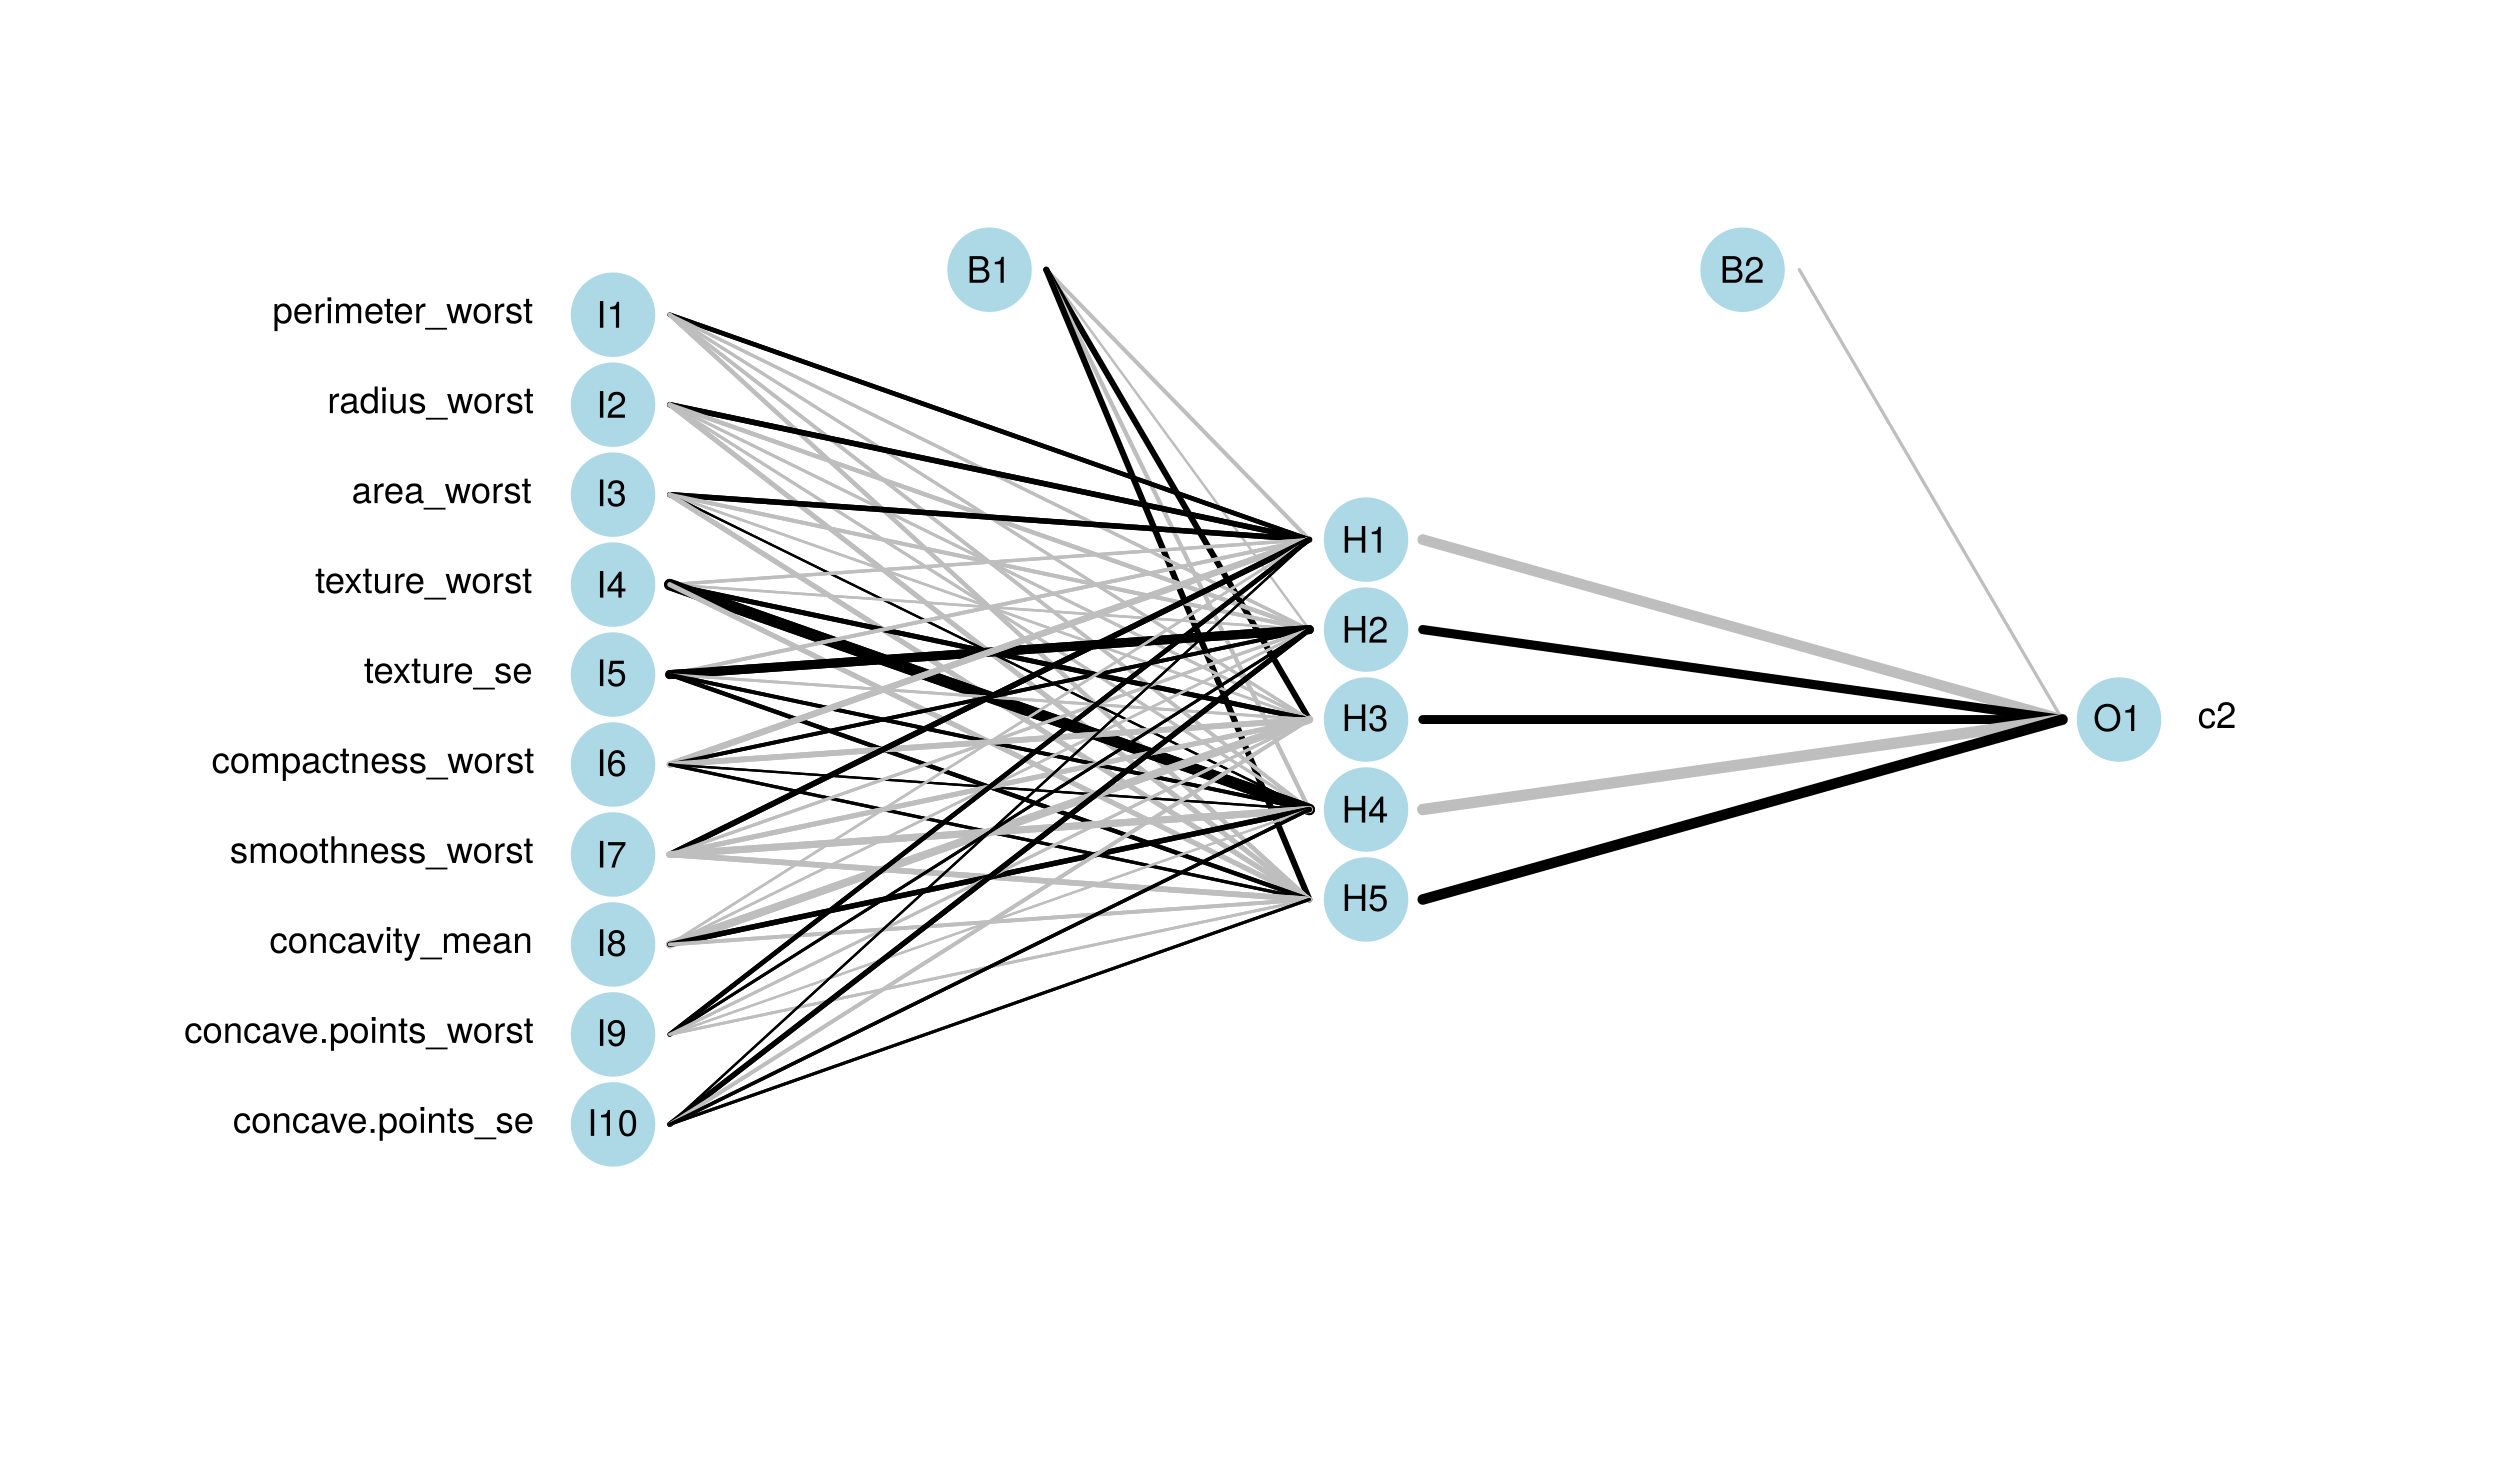 <?xml version="1.0" encoding="UTF-8"?>
<svg xmlns="http://www.w3.org/2000/svg" xmlns:xlink="http://www.w3.org/1999/xlink" width="821pt" height="487pt" viewBox="0 0 821 487" version="1.1">
<defs>
<g>
<symbol overflow="visible" id="glyph0-0">
<path style="stroke:none;" d=""/>
</symbol>
<symbol overflow="visible" id="glyph0-1">
<path style="stroke:none;" d="M 2.312 0 L 2.312 -8.75 L 1.203 -8.75 L 1.203 0 Z M 2.312 0 "/>
</symbol>
<symbol overflow="visible" id="glyph0-2">
<path style="stroke:none;" d="M 4.156 0 L 4.156 -8.516 L 3.469 -8.516 C 3.094 -7.203 2.859 -7.016 1.219 -6.812 L 1.219 -6.062 L 3.109 -6.062 L 3.109 0 Z M 4.156 0 "/>
</symbol>
<symbol overflow="visible" id="glyph0-3">
<path style="stroke:none;" d="M 6.125 -6.016 C 6.125 -7.453 5.016 -8.516 3.406 -8.516 C 1.672 -8.516 0.656 -7.625 0.594 -5.562 L 1.656 -5.562 C 1.734 -6.984 2.328 -7.578 3.375 -7.578 C 4.328 -7.578 5.047 -6.906 5.047 -5.984 C 5.047 -5.312 4.656 -4.734 3.906 -4.312 L 2.797 -3.688 C 1.016 -2.672 0.5 -1.875 0.406 0 L 6.078 0 L 6.078 -1.047 L 1.594 -1.047 C 1.703 -1.734 2.094 -2.188 3.125 -2.797 L 4.328 -3.438 C 5.516 -4.078 6.125 -4.969 6.125 -6.016 Z M 6.125 -6.016 "/>
</symbol>
<symbol overflow="visible" id="glyph0-4">
<path style="stroke:none;" d="M 6.078 -2.469 C 6.078 -3.5 5.656 -4.109 4.625 -4.453 C 5.422 -4.766 5.812 -5.312 5.812 -6.172 C 5.812 -7.625 4.844 -8.516 3.234 -8.516 C 1.516 -8.516 0.594 -7.578 0.562 -5.766 L 1.625 -5.766 C 1.641 -7.016 2.156 -7.578 3.234 -7.578 C 4.172 -7.578 4.734 -7.031 4.734 -6.125 C 4.734 -5.219 4.344 -4.844 2.656 -4.844 L 2.656 -3.953 L 3.234 -3.953 C 4.391 -3.953 4.984 -3.406 4.984 -2.453 C 4.984 -1.391 4.328 -0.75 3.234 -0.75 C 2.078 -0.75 1.516 -1.328 1.438 -2.562 L 0.391 -2.562 C 0.516 -0.672 1.453 0.188 3.188 0.188 C 4.938 0.188 6.078 -0.859 6.078 -2.469 Z M 6.078 -2.469 "/>
</symbol>
<symbol overflow="visible" id="glyph0-5">
<path style="stroke:none;" d="M 6.234 -2.047 L 6.234 -2.984 L 4.984 -2.984 L 4.984 -8.516 L 4.203 -8.516 L 0.344 -3.156 L 0.344 -2.047 L 3.922 -2.047 L 3.922 0 L 4.984 0 L 4.984 -2.047 Z M 3.922 -2.984 L 1.266 -2.984 L 3.922 -6.703 Z M 3.922 -2.984 "/>
</symbol>
<symbol overflow="visible" id="glyph0-6">
<path style="stroke:none;" d="M 6.156 -2.812 C 6.156 -4.5 5.047 -5.609 3.406 -5.609 C 2.812 -5.609 2.328 -5.453 1.844 -5.094 L 2.172 -7.281 L 5.719 -7.281 L 5.719 -8.328 L 1.312 -8.328 L 0.688 -3.875 L 1.656 -3.875 C 2.141 -4.469 2.562 -4.672 3.219 -4.672 C 4.359 -4.672 5.078 -3.938 5.078 -2.672 C 5.078 -1.453 4.375 -0.75 3.219 -0.75 C 2.297 -0.75 1.734 -1.219 1.469 -2.188 L 0.422 -2.188 C 0.766 -0.484 1.734 0.188 3.234 0.188 C 4.953 0.188 6.156 -1.016 6.156 -2.812 Z M 6.156 -2.812 "/>
</symbol>
<symbol overflow="visible" id="glyph0-7">
<path style="stroke:none;" d="M 6.156 -2.641 C 6.156 -4.219 5.078 -5.297 3.547 -5.297 C 2.719 -5.297 2.047 -4.969 1.594 -4.344 C 1.609 -6.422 2.281 -7.578 3.484 -7.578 C 4.234 -7.578 4.75 -7.109 4.922 -6.281 L 5.969 -6.281 C 5.766 -7.688 4.859 -8.516 3.562 -8.516 C 1.578 -8.516 0.516 -6.844 0.516 -3.875 C 0.516 -1.219 1.422 0.188 3.375 0.188 C 4.984 0.188 6.156 -0.969 6.156 -2.641 Z M 5.078 -2.562 C 5.078 -1.484 4.359 -0.75 3.391 -0.75 C 2.406 -0.75 1.656 -1.531 1.656 -2.609 C 1.656 -3.672 2.375 -4.359 3.422 -4.359 C 4.438 -4.359 5.078 -3.703 5.078 -2.562 Z M 5.078 -2.562 "/>
</symbol>
<symbol overflow="visible" id="glyph0-8">
<path style="stroke:none;" d="M 6.234 -7.438 L 6.234 -8.328 L 0.547 -8.328 L 0.547 -7.281 L 5.141 -7.281 C 3.453 -5.141 2.25 -2.656 1.656 0 L 2.781 0 C 3.25 -2.75 4.453 -5.312 6.234 -7.438 Z M 6.234 -7.438 "/>
</symbol>
<symbol overflow="visible" id="glyph0-9">
<path style="stroke:none;" d="M 6.156 -2.406 C 6.156 -3.344 5.672 -4.016 4.688 -4.469 C 5.562 -5 5.859 -5.438 5.859 -6.234 C 5.859 -7.578 4.812 -8.516 3.297 -8.516 C 1.797 -8.516 0.75 -7.578 0.75 -6.234 C 0.75 -5.453 1.031 -5.016 1.891 -4.469 C 0.922 -4.016 0.438 -3.344 0.438 -2.406 C 0.438 -0.859 1.625 0.188 3.297 0.188 C 4.984 0.188 6.156 -0.859 6.156 -2.406 Z M 4.781 -6.219 C 4.781 -5.422 4.188 -4.891 3.297 -4.891 C 2.406 -4.891 1.828 -5.422 1.828 -6.234 C 1.828 -7.047 2.406 -7.578 3.297 -7.578 C 4.203 -7.578 4.781 -7.047 4.781 -6.219 Z M 5.078 -2.391 C 5.078 -1.375 4.359 -0.75 3.281 -0.75 C 2.25 -0.75 1.531 -1.391 1.531 -2.391 C 1.531 -3.391 2.25 -4.016 3.297 -4.016 C 4.359 -4.016 5.078 -3.391 5.078 -2.391 Z M 5.078 -2.391 "/>
</symbol>
<symbol overflow="visible" id="glyph0-10">
<path style="stroke:none;" d="M 6.109 -4.453 C 6.109 -7.109 5.188 -8.516 3.234 -8.516 C 1.625 -8.516 0.453 -7.359 0.453 -5.688 C 0.453 -4.109 1.531 -3.031 3.078 -3.031 C 3.875 -3.031 4.469 -3.328 5.016 -3.984 C 5 -1.906 4.328 -0.75 3.125 -0.75 C 2.375 -0.75 1.859 -1.219 1.688 -2.047 L 0.641 -2.047 C 0.844 -0.641 1.75 0.188 3.047 0.188 C 5.047 0.188 6.109 -1.516 6.109 -4.453 Z M 4.953 -5.719 C 4.953 -4.672 4.219 -3.969 3.188 -3.969 C 2.172 -3.969 1.531 -4.625 1.531 -5.766 C 1.531 -6.859 2.25 -7.578 3.234 -7.578 C 4.219 -7.578 4.953 -6.812 4.953 -5.719 Z M 4.953 -5.719 "/>
</symbol>
<symbol overflow="visible" id="glyph0-11">
<path style="stroke:none;" d="M 6.078 -4.094 C 6.078 -7.047 5.141 -8.516 3.297 -8.516 C 1.469 -8.516 0.516 -7.016 0.516 -4.156 C 0.516 -1.297 1.469 0.188 3.297 0.188 C 5.094 0.188 6.078 -1.297 6.078 -4.094 Z M 5 -4.188 C 5 -1.781 4.453 -0.703 3.281 -0.703 C 2.156 -0.703 1.594 -1.828 1.594 -4.156 C 1.594 -6.484 2.156 -7.578 3.297 -7.578 C 4.438 -7.578 5 -6.469 5 -4.188 Z M 5 -4.188 "/>
</symbol>
<symbol overflow="visible" id="glyph0-12">
<path style="stroke:none;" d="M 6.281 -3.078 C 6.281 -5.203 5.25 -6.469 3.578 -6.469 C 2.719 -6.469 2.047 -6.078 1.578 -5.344 L 1.578 -6.281 L 0.656 -6.281 L 0.656 2.609 L 1.656 2.609 L 1.656 -0.75 C 2.188 -0.109 2.766 0.188 3.594 0.188 C 5.203 0.188 6.281 -1.078 6.281 -3.078 Z M 5.234 -3.109 C 5.234 -1.688 4.5 -0.75 3.406 -0.75 C 2.359 -0.75 1.656 -1.625 1.656 -3.094 C 1.656 -4.578 2.359 -5.531 3.406 -5.531 C 4.516 -5.531 5.234 -4.609 5.234 -3.109 Z M 5.234 -3.109 "/>
</symbol>
<symbol overflow="visible" id="glyph0-13">
<path style="stroke:none;" d="M 6.156 -2.859 C 6.156 -3.766 6.078 -4.344 5.906 -4.812 C 5.5 -5.844 4.531 -6.469 3.359 -6.469 C 1.609 -6.469 0.484 -5.172 0.484 -3.109 C 0.484 -1.047 1.578 0.188 3.344 0.188 C 4.781 0.188 5.766 -0.641 6.031 -1.906 L 5.016 -1.906 C 4.734 -1.078 4.172 -0.75 3.375 -0.75 C 2.328 -0.75 1.547 -1.422 1.531 -2.859 Z M 5.094 -3.75 C 5.094 -3.75 5.094 -3.703 5.078 -3.672 L 1.547 -3.672 C 1.625 -4.781 2.344 -5.547 3.344 -5.547 C 4.328 -5.547 5.094 -4.734 5.094 -3.75 Z M 5.094 -3.75 "/>
</symbol>
<symbol overflow="visible" id="glyph0-14">
<path style="stroke:none;" d="M 3.859 -5.406 L 3.859 -6.438 C 3.688 -6.453 3.594 -6.469 3.469 -6.469 C 2.812 -6.469 2.328 -6.078 1.75 -5.141 L 1.75 -6.281 L 0.844 -6.281 L 0.844 0 L 1.844 0 L 1.844 -3.266 C 1.844 -4.688 2.297 -5.391 3.859 -5.406 Z M 3.859 -5.406 "/>
</symbol>
<symbol overflow="visible" id="glyph0-15">
<path style="stroke:none;" d="M 1.844 0 L 1.844 -6.281 L 0.844 -6.281 L 0.844 0 Z M 1.969 -7.234 L 1.969 -8.484 L 0.719 -8.484 L 0.719 -7.234 Z M 1.969 -7.234 "/>
</symbol>
<symbol overflow="visible" id="glyph0-16">
<path style="stroke:none;" d="M 9.125 0 L 9.125 -4.719 C 9.125 -5.844 8.5 -6.469 7.312 -6.469 C 6.484 -6.469 5.969 -6.219 5.391 -5.516 C 5.016 -6.188 4.516 -6.469 3.703 -6.469 C 2.859 -6.469 2.297 -6.156 1.766 -5.406 L 1.766 -6.281 L 0.859 -6.281 L 0.859 0 L 1.844 0 L 1.844 -3.953 C 1.844 -4.859 2.516 -5.594 3.328 -5.594 C 4.062 -5.594 4.484 -5.141 4.484 -4.328 L 4.484 0 L 5.484 0 L 5.484 -3.953 C 5.484 -4.859 6.156 -5.594 6.969 -5.594 C 7.703 -5.594 8.125 -5.125 8.125 -4.328 L 8.125 0 Z M 9.125 0 "/>
</symbol>
<symbol overflow="visible" id="glyph0-17">
<path style="stroke:none;" d="M 3.047 0 L 3.047 -0.844 C 2.922 -0.797 2.766 -0.797 2.562 -0.797 C 2.141 -0.797 2.016 -0.906 2.016 -1.359 L 2.016 -5.469 L 3.047 -5.469 L 3.047 -6.281 L 2.016 -6.281 L 2.016 -8.016 L 1.016 -8.016 L 1.016 -6.281 L 0.172 -6.281 L 0.172 -5.469 L 1.016 -5.469 L 1.016 -0.906 C 1.016 -0.281 1.453 0.078 2.234 0.078 C 2.469 0.078 2.719 0.062 3.047 0 Z M 3.047 0 "/>
</symbol>
<symbol overflow="visible" id="glyph0-18">
<path style="stroke:none;" d="M 6.938 2.125 L 6.938 1.531 L -0.266 1.531 L -0.266 2.125 Z M 6.938 2.125 "/>
</symbol>
<symbol overflow="visible" id="glyph0-19">
<path style="stroke:none;" d="M 8.5 -6.281 L 7.375 -6.281 L 6.125 -1.391 L 4.891 -6.281 L 3.656 -6.281 L 2.453 -1.391 L 1.172 -6.281 L 0.078 -6.281 L 1.891 0 L 3.031 0 L 4.234 -4.938 L 5.516 0 L 6.641 0 Z M 8.5 -6.281 "/>
</symbol>
<symbol overflow="visible" id="glyph0-20">
<path style="stroke:none;" d="M 6.125 -3.094 C 6.125 -5.266 5.078 -6.469 3.266 -6.469 C 1.5 -6.469 0.438 -5.25 0.438 -3.141 C 0.438 -1.031 1.484 0.188 3.281 0.188 C 5.047 0.188 6.125 -1.031 6.125 -3.094 Z M 5.078 -3.109 C 5.078 -1.625 4.375 -0.75 3.281 -0.75 C 2.156 -0.75 1.469 -1.625 1.469 -3.141 C 1.469 -4.656 2.156 -5.547 3.281 -5.547 C 4.406 -5.547 5.078 -4.672 5.078 -3.109 Z M 5.078 -3.109 "/>
</symbol>
<symbol overflow="visible" id="glyph0-21">
<path style="stroke:none;" d="M 5.516 -1.766 C 5.516 -2.703 4.984 -3.172 3.734 -3.469 L 2.766 -3.703 C 1.953 -3.891 1.609 -4.156 1.609 -4.594 C 1.609 -5.172 2.125 -5.547 2.938 -5.547 C 3.75 -5.547 4.172 -5.203 4.203 -4.531 L 5.25 -4.531 C 5.25 -5.766 4.422 -6.469 2.969 -6.469 C 1.516 -6.469 0.562 -5.719 0.562 -4.547 C 0.562 -3.562 1.062 -3.094 2.562 -2.734 L 3.484 -2.516 C 4.188 -2.344 4.469 -2.141 4.469 -1.688 C 4.469 -1.094 3.875 -0.75 3 -0.75 C 2.094 -0.75 1.594 -0.953 1.469 -1.922 L 0.406 -1.922 C 0.453 -0.469 1.266 0.188 2.922 0.188 C 4.5 0.188 5.516 -0.547 5.516 -1.766 Z M 5.516 -1.766 "/>
</symbol>
<symbol overflow="visible" id="glyph0-22">
<path style="stroke:none;" d="M 6.422 -0.031 L 6.422 -0.781 C 6.312 -0.75 6.266 -0.75 6.203 -0.75 C 5.859 -0.75 5.656 -0.938 5.656 -1.25 L 5.656 -4.75 C 5.656 -5.875 4.844 -6.469 3.297 -6.469 C 1.781 -6.469 0.844 -5.875 0.781 -4.422 L 1.781 -4.422 C 1.875 -5.203 2.328 -5.547 3.266 -5.547 C 4.156 -5.547 4.672 -5.203 4.672 -4.609 L 4.672 -4.344 C 4.672 -3.922 4.422 -3.75 3.625 -3.641 C 2.203 -3.469 1.984 -3.422 1.609 -3.266 C 0.875 -2.969 0.5 -2.406 0.5 -1.625 C 0.5 -0.484 1.297 0.188 2.562 0.188 C 3.375 0.188 4.156 -0.156 4.703 -0.75 C 4.812 -0.266 5.25 0.078 5.734 0.078 C 5.938 0.078 6.094 0.062 6.422 -0.031 Z M 4.672 -2.172 C 4.672 -1.266 3.75 -0.703 2.781 -0.703 C 2 -0.703 1.547 -0.969 1.547 -1.656 C 1.547 -2.312 1.984 -2.609 3.062 -2.766 C 4.109 -2.906 4.328 -2.953 4.672 -3.109 Z M 4.672 -2.172 "/>
</symbol>
<symbol overflow="visible" id="glyph0-23">
<path style="stroke:none;" d="M 5.938 0 L 5.938 -8.75 L 4.938 -8.75 L 4.938 -5.5 C 4.531 -6.125 3.859 -6.469 3.016 -6.469 C 1.375 -6.469 0.312 -5.203 0.312 -3.203 C 0.312 -1.078 1.359 0.188 3.047 0.188 C 3.906 0.188 4.516 -0.141 5.047 -0.922 L 5.047 0 Z M 4.938 -3.125 C 4.938 -1.672 4.25 -0.75 3.188 -0.75 C 2.094 -0.75 1.359 -1.688 1.359 -3.141 C 1.359 -4.609 2.094 -5.531 3.188 -5.531 C 4.266 -5.531 4.938 -4.578 4.938 -3.125 Z M 4.938 -3.125 "/>
</symbol>
<symbol overflow="visible" id="glyph0-24">
<path style="stroke:none;" d="M 5.781 0 L 5.781 -6.281 L 4.781 -6.281 L 4.781 -2.812 C 4.781 -1.531 4.109 -0.703 3.078 -0.703 C 2.281 -0.703 1.781 -1.172 1.781 -1.938 L 1.781 -6.281 L 0.781 -6.281 L 0.781 -1.531 C 0.781 -0.484 1.562 0.188 2.781 0.188 C 3.703 0.188 4.297 -0.141 4.891 -0.969 L 4.891 0 Z M 5.781 0 "/>
</symbol>
<symbol overflow="visible" id="glyph0-25">
<path style="stroke:none;" d="M 5.672 0 L 3.5 -3.25 L 5.609 -6.281 L 4.484 -6.281 L 2.969 -4.016 L 1.469 -6.281 L 0.328 -6.281 L 2.422 -3.203 L 0.203 0 L 1.344 0 L 2.938 -2.406 L 4.516 0 Z M 5.672 0 "/>
</symbol>
<symbol overflow="visible" id="glyph0-26">
<path style="stroke:none;" d="M 5.719 -2.156 L 4.719 -2.156 C 4.547 -1.156 4.031 -0.75 3.188 -0.75 C 2.078 -0.75 1.422 -1.594 1.422 -3.078 C 1.422 -4.656 2.062 -5.547 3.156 -5.547 C 4 -5.547 4.531 -5.047 4.641 -4.172 L 5.656 -4.172 C 5.531 -5.719 4.578 -6.469 3.172 -6.469 C 1.469 -6.469 0.375 -5.172 0.375 -3.078 C 0.375 -1.062 1.453 0.188 3.156 0.188 C 4.656 0.188 5.609 -0.719 5.719 -2.156 Z M 5.719 -2.156 "/>
</symbol>
<symbol overflow="visible" id="glyph0-27">
<path style="stroke:none;" d="M 5.844 0 L 5.844 -4.75 C 5.844 -5.797 5.062 -6.469 3.859 -6.469 C 2.922 -6.469 2.312 -6.109 1.766 -5.234 L 1.766 -6.281 L 0.844 -6.281 L 0.844 0 L 1.844 0 L 1.844 -3.469 C 1.844 -4.75 2.531 -5.594 3.547 -5.594 C 4.344 -5.594 4.844 -5.109 4.844 -4.359 L 4.844 0 Z M 5.844 0 "/>
</symbol>
<symbol overflow="visible" id="glyph0-28">
<path style="stroke:none;" d="M 5.828 0 L 5.828 -4.75 C 5.828 -5.812 5.078 -6.469 3.859 -6.469 C 2.969 -6.469 2.422 -6.188 1.844 -5.422 L 1.844 -8.75 L 0.844 -8.75 L 0.844 0 L 1.844 0 L 1.844 -3.469 C 1.844 -4.75 2.516 -5.594 3.547 -5.594 C 4.25 -5.594 4.844 -5.188 4.844 -4.359 L 4.844 0 Z M 5.828 0 "/>
</symbol>
<symbol overflow="visible" id="glyph0-29">
<path style="stroke:none;" d="M 5.828 -6.281 L 4.703 -6.281 L 2.922 -1.188 L 1.25 -6.281 L 0.125 -6.281 L 2.328 0 L 3.422 0 Z M 5.828 -6.281 "/>
</symbol>
<symbol overflow="visible" id="glyph0-30">
<path style="stroke:none;" d="M 5.734 -6.281 L 4.656 -6.281 L 2.922 -1.391 L 1.312 -6.281 L 0.234 -6.281 L 2.359 0.031 L 1.984 1.016 C 1.812 1.469 1.609 1.625 1.172 1.625 C 1.031 1.625 0.859 1.609 0.641 1.562 L 0.641 2.453 C 0.859 2.562 1.062 2.609 1.312 2.609 C 2.031 2.609 2.609 2.219 2.938 1.312 Z M 5.734 -6.281 "/>
</symbol>
<symbol overflow="visible" id="glyph0-31">
<path style="stroke:none;" d="M 2.297 0 L 2.297 -1.25 L 1.047 -1.25 L 1.047 0 Z M 2.297 0 "/>
</symbol>
<symbol overflow="visible" id="glyph0-32">
<path style="stroke:none;" d="M 7.734 0 L 7.734 -8.75 L 6.609 -8.75 L 6.609 -4.969 L 2.109 -4.969 L 2.109 -8.75 L 1 -8.75 L 1 0 L 2.109 0 L 2.109 -3.984 L 6.609 -3.984 L 6.609 0 Z M 7.734 0 "/>
</symbol>
<symbol overflow="visible" id="glyph0-33">
<path style="stroke:none;" d="M 8.906 -4.234 C 8.906 -7.062 7.234 -8.969 4.672 -8.969 C 2.156 -8.969 0.453 -7.047 0.453 -4.312 C 0.453 -1.578 2.156 0.219 4.688 0.219 C 7.25 0.219 8.906 -1.672 8.906 -4.234 Z M 7.781 -4.266 C 7.781 -2.141 6.531 -0.766 4.688 -0.766 C 2.812 -0.766 1.578 -2.141 1.578 -4.312 C 1.578 -6.469 2.812 -7.984 4.672 -7.984 C 6.562 -7.984 7.781 -6.469 7.781 -4.266 Z M 7.781 -4.266 "/>
</symbol>
<symbol overflow="visible" id="glyph0-34">
<path style="stroke:none;" d="M 7.469 -2.5 C 7.469 -3.547 7 -4.188 5.875 -4.625 C 6.672 -4.984 7.094 -5.641 7.094 -6.531 C 7.094 -7.797 6.156 -8.75 4.5 -8.75 L 0.953 -8.75 L 0.953 0 L 4.891 0 C 6.469 0 7.469 -1.062 7.469 -2.5 Z M 5.969 -6.375 C 5.969 -5.484 5.453 -4.984 4.219 -4.984 L 2.062 -4.984 L 2.062 -7.766 L 4.219 -7.766 C 5.453 -7.766 5.969 -7.266 5.969 -6.375 Z M 6.359 -2.484 C 6.359 -1.641 5.844 -0.984 4.781 -0.984 L 2.062 -0.984 L 2.062 -4 L 4.781 -4 C 5.844 -4 6.359 -3.344 6.359 -2.484 Z M 6.359 -2.484 "/>
</symbol>
</g>
</defs>
<g id="surface29912">
<rect x="0" y="0" width="821" height="487" style="fill:rgb(100%,100%,100%);fill-opacity:1;stroke:none;"/>
<path style="fill:none;stroke-width:1.343;stroke-linecap:round;stroke-linejoin:round;stroke:rgb(74.51%,74.51%,74.51%);stroke-opacity:1;stroke-miterlimit:10;" d="M 343.598 88.582 L 429.98 177.215 "/>
<path style="fill:none;stroke-width:0.836;stroke-linecap:round;stroke-linejoin:round;stroke:rgb(74.51%,74.51%,74.51%);stroke-opacity:1;stroke-miterlimit:10;" d="M 343.598 88.582 L 429.98 206.758 "/>
<path style="fill:none;stroke-width:1.972;stroke-linecap:round;stroke-linejoin:round;stroke:rgb(0%,0%,0%);stroke-opacity:1;stroke-miterlimit:10;" d="M 343.598 88.582 L 429.98 236.301 "/>
<path style="fill:none;stroke-width:1.438;stroke-linecap:round;stroke-linejoin:round;stroke:rgb(74.51%,74.51%,74.51%);stroke-opacity:1;stroke-miterlimit:10;" d="M 343.598 88.582 L 429.98 265.844 "/>
<path style="fill:none;stroke-width:2.003;stroke-linecap:round;stroke-linejoin:round;stroke:rgb(0%,0%,0%);stroke-opacity:1;stroke-miterlimit:10;" d="M 343.598 88.582 L 429.98 295.387 "/>
<path style="fill:none;stroke-width:1.064;stroke-linecap:round;stroke-linejoin:round;stroke:rgb(74.51%,74.51%,74.51%);stroke-opacity:1;stroke-miterlimit:10;" d="M 590.891 88.582 L 677.277 236.301 "/>
<path style="fill:none;stroke-width:1.496;stroke-linecap:round;stroke-linejoin:round;stroke:rgb(0%,0%,0%);stroke-opacity:1;stroke-miterlimit:10;" d="M 219.949 103.355 L 429.98 177.215 "/>
<path style="fill:none;stroke-width:1.069;stroke-linecap:round;stroke-linejoin:round;stroke:rgb(74.51%,74.51%,74.51%);stroke-opacity:1;stroke-miterlimit:10;" d="M 219.949 103.355 L 429.98 206.758 "/>
<path style="fill:none;stroke-width:1.028;stroke-linecap:round;stroke-linejoin:round;stroke:rgb(74.51%,74.51%,74.51%);stroke-opacity:1;stroke-miterlimit:10;" d="M 219.949 103.355 L 429.98 236.301 "/>
<path style="fill:none;stroke-width:1.188;stroke-linecap:round;stroke-linejoin:round;stroke:rgb(74.51%,74.51%,74.51%);stroke-opacity:1;stroke-miterlimit:10;" d="M 219.949 103.355 L 429.98 265.844 "/>
<path style="fill:none;stroke-width:1.407;stroke-linecap:round;stroke-linejoin:round;stroke:rgb(74.51%,74.51%,74.51%);stroke-opacity:1;stroke-miterlimit:10;" d="M 219.949 103.355 L 429.98 295.387 "/>
<path style="fill:none;stroke-width:1.496;stroke-linecap:round;stroke-linejoin:round;stroke:rgb(0%,0%,0%);stroke-opacity:1;stroke-miterlimit:10;" d="M 219.949 103.355 L 429.98 177.215 "/>
<path style="fill:none;stroke-width:1.069;stroke-linecap:round;stroke-linejoin:round;stroke:rgb(74.51%,74.51%,74.51%);stroke-opacity:1;stroke-miterlimit:10;" d="M 219.949 103.355 L 429.98 206.758 "/>
<path style="fill:none;stroke-width:1.028;stroke-linecap:round;stroke-linejoin:round;stroke:rgb(74.51%,74.51%,74.51%);stroke-opacity:1;stroke-miterlimit:10;" d="M 219.949 103.355 L 429.98 236.301 "/>
<path style="fill:none;stroke-width:1.188;stroke-linecap:round;stroke-linejoin:round;stroke:rgb(74.51%,74.51%,74.51%);stroke-opacity:1;stroke-miterlimit:10;" d="M 219.949 103.355 L 429.98 265.844 "/>
<path style="fill:none;stroke-width:1.407;stroke-linecap:round;stroke-linejoin:round;stroke:rgb(74.51%,74.51%,74.51%);stroke-opacity:1;stroke-miterlimit:10;" d="M 219.949 103.355 L 429.98 295.387 "/>
<path style="fill:none;stroke-width:1.809;stroke-linecap:round;stroke-linejoin:round;stroke:rgb(0%,0%,0%);stroke-opacity:1;stroke-miterlimit:10;" d="M 219.949 132.898 L 429.98 177.215 "/>
<path style="fill:none;stroke-width:1.42;stroke-linecap:round;stroke-linejoin:round;stroke:rgb(74.51%,74.51%,74.51%);stroke-opacity:1;stroke-miterlimit:10;" d="M 219.949 132.898 L 429.98 206.758 "/>
<path style="fill:none;stroke-width:0.985;stroke-linecap:round;stroke-linejoin:round;stroke:rgb(74.51%,74.51%,74.51%);stroke-opacity:1;stroke-miterlimit:10;" d="M 219.949 132.898 L 429.98 236.301 "/>
<path style="fill:none;stroke-width:0.99;stroke-linecap:round;stroke-linejoin:round;stroke:rgb(74.51%,74.51%,74.51%);stroke-opacity:1;stroke-miterlimit:10;" d="M 219.949 132.898 L 429.98 265.844 "/>
<path style="fill:none;stroke-width:1.598;stroke-linecap:round;stroke-linejoin:round;stroke:rgb(74.51%,74.51%,74.51%);stroke-opacity:1;stroke-miterlimit:10;" d="M 219.949 132.898 L 429.98 295.387 "/>
<path style="fill:none;stroke-width:1.809;stroke-linecap:round;stroke-linejoin:round;stroke:rgb(0%,0%,0%);stroke-opacity:1;stroke-miterlimit:10;" d="M 219.949 132.898 L 429.98 177.215 "/>
<path style="fill:none;stroke-width:1.42;stroke-linecap:round;stroke-linejoin:round;stroke:rgb(74.51%,74.51%,74.51%);stroke-opacity:1;stroke-miterlimit:10;" d="M 219.949 132.898 L 429.98 206.758 "/>
<path style="fill:none;stroke-width:0.985;stroke-linecap:round;stroke-linejoin:round;stroke:rgb(74.51%,74.51%,74.51%);stroke-opacity:1;stroke-miterlimit:10;" d="M 219.949 132.898 L 429.98 236.301 "/>
<path style="fill:none;stroke-width:0.99;stroke-linecap:round;stroke-linejoin:round;stroke:rgb(74.51%,74.51%,74.51%);stroke-opacity:1;stroke-miterlimit:10;" d="M 219.949 132.898 L 429.98 265.844 "/>
<path style="fill:none;stroke-width:1.598;stroke-linecap:round;stroke-linejoin:round;stroke:rgb(74.51%,74.51%,74.51%);stroke-opacity:1;stroke-miterlimit:10;" d="M 219.949 132.898 L 429.98 295.387 "/>
<path style="fill:none;stroke-width:1.779;stroke-linecap:round;stroke-linejoin:round;stroke:rgb(0%,0%,0%);stroke-opacity:1;stroke-miterlimit:10;" d="M 219.949 162.441 L 429.98 177.215 "/>
<path style="fill:none;stroke-width:1.288;stroke-linecap:round;stroke-linejoin:round;stroke:rgb(74.51%,74.51%,74.51%);stroke-opacity:1;stroke-miterlimit:10;" d="M 219.949 162.441 L 429.98 206.758 "/>
<path style="fill:none;stroke-width:0.854;stroke-linecap:round;stroke-linejoin:round;stroke:rgb(74.51%,74.51%,74.51%);stroke-opacity:1;stroke-miterlimit:10;" d="M 219.949 162.441 L 429.98 236.301 "/>
<path style="fill:none;stroke-width:0.75;stroke-linecap:round;stroke-linejoin:round;stroke:rgb(0%,0%,0%);stroke-opacity:1;stroke-miterlimit:10;" d="M 219.949 162.441 L 429.98 265.844 "/>
<path style="fill:none;stroke-width:1.653;stroke-linecap:round;stroke-linejoin:round;stroke:rgb(74.51%,74.51%,74.51%);stroke-opacity:1;stroke-miterlimit:10;" d="M 219.949 162.441 L 429.98 295.387 "/>
<path style="fill:none;stroke-width:1.779;stroke-linecap:round;stroke-linejoin:round;stroke:rgb(0%,0%,0%);stroke-opacity:1;stroke-miterlimit:10;" d="M 219.949 162.441 L 429.98 177.215 "/>
<path style="fill:none;stroke-width:1.288;stroke-linecap:round;stroke-linejoin:round;stroke:rgb(74.51%,74.51%,74.51%);stroke-opacity:1;stroke-miterlimit:10;" d="M 219.949 162.441 L 429.98 206.758 "/>
<path style="fill:none;stroke-width:0.854;stroke-linecap:round;stroke-linejoin:round;stroke:rgb(74.51%,74.51%,74.51%);stroke-opacity:1;stroke-miterlimit:10;" d="M 219.949 162.441 L 429.98 236.301 "/>
<path style="fill:none;stroke-width:0.75;stroke-linecap:round;stroke-linejoin:round;stroke:rgb(0%,0%,0%);stroke-opacity:1;stroke-miterlimit:10;" d="M 219.949 162.441 L 429.98 265.844 "/>
<path style="fill:none;stroke-width:1.653;stroke-linecap:round;stroke-linejoin:round;stroke:rgb(74.51%,74.51%,74.51%);stroke-opacity:1;stroke-miterlimit:10;" d="M 219.949 162.441 L 429.98 295.387 "/>
<path style="fill:none;stroke-width:1.085;stroke-linecap:round;stroke-linejoin:round;stroke:rgb(74.51%,74.51%,74.51%);stroke-opacity:1;stroke-miterlimit:10;" d="M 219.949 191.984 L 429.98 177.215 "/>
<path style="fill:none;stroke-width:0.827;stroke-linecap:round;stroke-linejoin:round;stroke:rgb(74.51%,74.51%,74.51%);stroke-opacity:1;stroke-miterlimit:10;" d="M 219.949 191.984 L 429.98 206.758 "/>
<path style="fill:none;stroke-width:1.606;stroke-linecap:round;stroke-linejoin:round;stroke:rgb(0%,0%,0%);stroke-opacity:1;stroke-miterlimit:10;" d="M 219.949 191.984 L 429.98 236.301 "/>
<path style="fill:none;stroke-width:3.725;stroke-linecap:round;stroke-linejoin:round;stroke:rgb(0%,0%,0%);stroke-opacity:1;stroke-miterlimit:10;" d="M 219.949 191.984 L 429.98 265.844 "/>
<path style="fill:none;stroke-width:1.639;stroke-linecap:round;stroke-linejoin:round;stroke:rgb(74.51%,74.51%,74.51%);stroke-opacity:1;stroke-miterlimit:10;" d="M 219.949 191.984 L 429.98 295.387 "/>
<path style="fill:none;stroke-width:1.085;stroke-linecap:round;stroke-linejoin:round;stroke:rgb(74.51%,74.51%,74.51%);stroke-opacity:1;stroke-miterlimit:10;" d="M 219.949 191.984 L 429.98 177.215 "/>
<path style="fill:none;stroke-width:0.827;stroke-linecap:round;stroke-linejoin:round;stroke:rgb(74.51%,74.51%,74.51%);stroke-opacity:1;stroke-miterlimit:10;" d="M 219.949 191.984 L 429.98 206.758 "/>
<path style="fill:none;stroke-width:1.606;stroke-linecap:round;stroke-linejoin:round;stroke:rgb(0%,0%,0%);stroke-opacity:1;stroke-miterlimit:10;" d="M 219.949 191.984 L 429.98 236.301 "/>
<path style="fill:none;stroke-width:3.725;stroke-linecap:round;stroke-linejoin:round;stroke:rgb(0%,0%,0%);stroke-opacity:1;stroke-miterlimit:10;" d="M 219.949 191.984 L 429.98 265.844 "/>
<path style="fill:none;stroke-width:1.639;stroke-linecap:round;stroke-linejoin:round;stroke:rgb(74.51%,74.51%,74.51%);stroke-opacity:1;stroke-miterlimit:10;" d="M 219.949 191.984 L 429.98 295.387 "/>
<path style="fill:none;stroke-width:1.241;stroke-linecap:round;stroke-linejoin:round;stroke:rgb(74.51%,74.51%,74.51%);stroke-opacity:1;stroke-miterlimit:10;" d="M 219.949 221.527 L 429.98 177.215 "/>
<path style="fill:none;stroke-width:2.976;stroke-linecap:round;stroke-linejoin:round;stroke:rgb(0%,0%,0%);stroke-opacity:1;stroke-miterlimit:10;" d="M 219.949 221.527 L 429.98 206.758 "/>
<path style="fill:none;stroke-width:0.93;stroke-linecap:round;stroke-linejoin:round;stroke:rgb(74.51%,74.51%,74.51%);stroke-opacity:1;stroke-miterlimit:10;" d="M 219.949 221.527 L 429.98 236.301 "/>
<path style="fill:none;stroke-width:1.25;stroke-linecap:round;stroke-linejoin:round;stroke:rgb(0%,0%,0%);stroke-opacity:1;stroke-miterlimit:10;" d="M 219.949 221.527 L 429.98 265.844 "/>
<path style="fill:none;stroke-width:1.39;stroke-linecap:round;stroke-linejoin:round;stroke:rgb(0%,0%,0%);stroke-opacity:1;stroke-miterlimit:10;" d="M 219.949 221.527 L 429.98 295.387 "/>
<path style="fill:none;stroke-width:1.241;stroke-linecap:round;stroke-linejoin:round;stroke:rgb(74.51%,74.51%,74.51%);stroke-opacity:1;stroke-miterlimit:10;" d="M 219.949 221.527 L 429.98 177.215 "/>
<path style="fill:none;stroke-width:2.976;stroke-linecap:round;stroke-linejoin:round;stroke:rgb(0%,0%,0%);stroke-opacity:1;stroke-miterlimit:10;" d="M 219.949 221.527 L 429.98 206.758 "/>
<path style="fill:none;stroke-width:0.93;stroke-linecap:round;stroke-linejoin:round;stroke:rgb(74.51%,74.51%,74.51%);stroke-opacity:1;stroke-miterlimit:10;" d="M 219.949 221.527 L 429.98 236.301 "/>
<path style="fill:none;stroke-width:1.25;stroke-linecap:round;stroke-linejoin:round;stroke:rgb(0%,0%,0%);stroke-opacity:1;stroke-miterlimit:10;" d="M 219.949 221.527 L 429.98 265.844 "/>
<path style="fill:none;stroke-width:1.39;stroke-linecap:round;stroke-linejoin:round;stroke:rgb(0%,0%,0%);stroke-opacity:1;stroke-miterlimit:10;" d="M 219.949 221.527 L 429.98 295.387 "/>
<path style="fill:none;stroke-width:2.076;stroke-linecap:round;stroke-linejoin:round;stroke:rgb(74.51%,74.51%,74.51%);stroke-opacity:1;stroke-miterlimit:10;" d="M 219.949 251.07 L 429.98 177.215 "/>
<path style="fill:none;stroke-width:1.262;stroke-linecap:round;stroke-linejoin:round;stroke:rgb(0%,0%,0%);stroke-opacity:1;stroke-miterlimit:10;" d="M 219.949 251.07 L 429.98 206.758 "/>
<path style="fill:none;stroke-width:1.88;stroke-linecap:round;stroke-linejoin:round;stroke:rgb(74.51%,74.51%,74.51%);stroke-opacity:1;stroke-miterlimit:10;" d="M 219.949 251.07 L 429.98 236.301 "/>
<path style="fill:none;stroke-width:0.755;stroke-linecap:round;stroke-linejoin:round;stroke:rgb(0%,0%,0%);stroke-opacity:1;stroke-miterlimit:10;" d="M 219.949 251.07 L 429.98 265.844 "/>
<path style="fill:none;stroke-width:1.05;stroke-linecap:round;stroke-linejoin:round;stroke:rgb(0%,0%,0%);stroke-opacity:1;stroke-miterlimit:10;" d="M 219.949 251.07 L 429.98 295.387 "/>
<path style="fill:none;stroke-width:2.076;stroke-linecap:round;stroke-linejoin:round;stroke:rgb(74.51%,74.51%,74.51%);stroke-opacity:1;stroke-miterlimit:10;" d="M 219.949 251.07 L 429.98 177.215 "/>
<path style="fill:none;stroke-width:1.262;stroke-linecap:round;stroke-linejoin:round;stroke:rgb(0%,0%,0%);stroke-opacity:1;stroke-miterlimit:10;" d="M 219.949 251.07 L 429.98 206.758 "/>
<path style="fill:none;stroke-width:1.88;stroke-linecap:round;stroke-linejoin:round;stroke:rgb(74.51%,74.51%,74.51%);stroke-opacity:1;stroke-miterlimit:10;" d="M 219.949 251.07 L 429.98 236.301 "/>
<path style="fill:none;stroke-width:0.755;stroke-linecap:round;stroke-linejoin:round;stroke:rgb(0%,0%,0%);stroke-opacity:1;stroke-miterlimit:10;" d="M 219.949 251.07 L 429.98 265.844 "/>
<path style="fill:none;stroke-width:1.05;stroke-linecap:round;stroke-linejoin:round;stroke:rgb(0%,0%,0%);stroke-opacity:1;stroke-miterlimit:10;" d="M 219.949 251.07 L 429.98 295.387 "/>
<path style="fill:none;stroke-width:1.839;stroke-linecap:round;stroke-linejoin:round;stroke:rgb(0%,0%,0%);stroke-opacity:1;stroke-miterlimit:10;" d="M 219.949 280.613 L 429.98 177.215 "/>
<path style="fill:none;stroke-width:1.034;stroke-linecap:round;stroke-linejoin:round;stroke:rgb(74.51%,74.51%,74.51%);stroke-opacity:1;stroke-miterlimit:10;" d="M 219.949 280.613 L 429.98 206.758 "/>
<path style="fill:none;stroke-width:1.641;stroke-linecap:round;stroke-linejoin:round;stroke:rgb(74.51%,74.51%,74.51%);stroke-opacity:1;stroke-miterlimit:10;" d="M 219.949 280.613 L 429.98 236.301 "/>
<path style="fill:none;stroke-width:2.311;stroke-linecap:round;stroke-linejoin:round;stroke:rgb(74.51%,74.51%,74.51%);stroke-opacity:1;stroke-miterlimit:10;" d="M 219.949 280.613 L 429.98 265.844 "/>
<path style="fill:none;stroke-width:1.834;stroke-linecap:round;stroke-linejoin:round;stroke:rgb(74.51%,74.51%,74.51%);stroke-opacity:1;stroke-miterlimit:10;" d="M 219.949 280.613 L 429.98 295.387 "/>
<path style="fill:none;stroke-width:1.839;stroke-linecap:round;stroke-linejoin:round;stroke:rgb(0%,0%,0%);stroke-opacity:1;stroke-miterlimit:10;" d="M 219.949 280.613 L 429.98 177.215 "/>
<path style="fill:none;stroke-width:1.034;stroke-linecap:round;stroke-linejoin:round;stroke:rgb(74.51%,74.51%,74.51%);stroke-opacity:1;stroke-miterlimit:10;" d="M 219.949 280.613 L 429.98 206.758 "/>
<path style="fill:none;stroke-width:1.641;stroke-linecap:round;stroke-linejoin:round;stroke:rgb(74.51%,74.51%,74.51%);stroke-opacity:1;stroke-miterlimit:10;" d="M 219.949 280.613 L 429.98 236.301 "/>
<path style="fill:none;stroke-width:2.311;stroke-linecap:round;stroke-linejoin:round;stroke:rgb(74.51%,74.51%,74.51%);stroke-opacity:1;stroke-miterlimit:10;" d="M 219.949 280.613 L 429.98 265.844 "/>
<path style="fill:none;stroke-width:1.834;stroke-linecap:round;stroke-linejoin:round;stroke:rgb(74.51%,74.51%,74.51%);stroke-opacity:1;stroke-miterlimit:10;" d="M 219.949 280.613 L 429.98 295.387 "/>
<path style="fill:none;stroke-width:0.848;stroke-linecap:round;stroke-linejoin:round;stroke:rgb(74.51%,74.51%,74.51%);stroke-opacity:1;stroke-miterlimit:10;" d="M 219.949 310.16 L 429.98 177.215 "/>
<path style="fill:none;stroke-width:0.848;stroke-linecap:round;stroke-linejoin:round;stroke:rgb(74.51%,74.51%,74.51%);stroke-opacity:1;stroke-miterlimit:10;" d="M 219.949 310.16 L 429.98 206.758 "/>
<path style="fill:none;stroke-width:2.545;stroke-linecap:round;stroke-linejoin:round;stroke:rgb(74.51%,74.51%,74.51%);stroke-opacity:1;stroke-miterlimit:10;" d="M 219.949 310.16 L 429.98 236.301 "/>
<path style="fill:none;stroke-width:1.759;stroke-linecap:round;stroke-linejoin:round;stroke:rgb(0%,0%,0%);stroke-opacity:1;stroke-miterlimit:10;" d="M 219.949 310.16 L 429.98 265.844 "/>
<path style="fill:none;stroke-width:1.242;stroke-linecap:round;stroke-linejoin:round;stroke:rgb(74.51%,74.51%,74.51%);stroke-opacity:1;stroke-miterlimit:10;" d="M 219.949 310.16 L 429.98 295.387 "/>
<path style="fill:none;stroke-width:0.848;stroke-linecap:round;stroke-linejoin:round;stroke:rgb(74.51%,74.51%,74.51%);stroke-opacity:1;stroke-miterlimit:10;" d="M 219.949 310.16 L 429.98 177.215 "/>
<path style="fill:none;stroke-width:0.848;stroke-linecap:round;stroke-linejoin:round;stroke:rgb(74.51%,74.51%,74.51%);stroke-opacity:1;stroke-miterlimit:10;" d="M 219.949 310.16 L 429.98 206.758 "/>
<path style="fill:none;stroke-width:2.545;stroke-linecap:round;stroke-linejoin:round;stroke:rgb(74.51%,74.51%,74.51%);stroke-opacity:1;stroke-miterlimit:10;" d="M 219.949 310.16 L 429.98 236.301 "/>
<path style="fill:none;stroke-width:1.759;stroke-linecap:round;stroke-linejoin:round;stroke:rgb(0%,0%,0%);stroke-opacity:1;stroke-miterlimit:10;" d="M 219.949 310.16 L 429.98 265.844 "/>
<path style="fill:none;stroke-width:1.242;stroke-linecap:round;stroke-linejoin:round;stroke:rgb(74.51%,74.51%,74.51%);stroke-opacity:1;stroke-miterlimit:10;" d="M 219.949 310.16 L 429.98 295.387 "/>
<path style="fill:none;stroke-width:1.525;stroke-linecap:round;stroke-linejoin:round;stroke:rgb(0%,0%,0%);stroke-opacity:1;stroke-miterlimit:10;" d="M 219.949 339.703 L 429.98 177.215 "/>
<path style="fill:none;stroke-width:0.967;stroke-linecap:round;stroke-linejoin:round;stroke:rgb(0%,0%,0%);stroke-opacity:1;stroke-miterlimit:10;" d="M 219.949 339.703 L 429.98 206.758 "/>
<path style="fill:none;stroke-width:0.976;stroke-linecap:round;stroke-linejoin:round;stroke:rgb(74.51%,74.51%,74.51%);stroke-opacity:1;stroke-miterlimit:10;" d="M 219.949 339.703 L 429.98 236.301 "/>
<path style="fill:none;stroke-width:0.766;stroke-linecap:round;stroke-linejoin:round;stroke:rgb(74.51%,74.51%,74.51%);stroke-opacity:1;stroke-miterlimit:10;" d="M 219.949 339.703 L 429.98 265.844 "/>
<path style="fill:none;stroke-width:0.938;stroke-linecap:round;stroke-linejoin:round;stroke:rgb(74.51%,74.51%,74.51%);stroke-opacity:1;stroke-miterlimit:10;" d="M 219.949 339.703 L 429.98 295.387 "/>
<path style="fill:none;stroke-width:1.525;stroke-linecap:round;stroke-linejoin:round;stroke:rgb(0%,0%,0%);stroke-opacity:1;stroke-miterlimit:10;" d="M 219.949 339.703 L 429.98 177.215 "/>
<path style="fill:none;stroke-width:0.967;stroke-linecap:round;stroke-linejoin:round;stroke:rgb(0%,0%,0%);stroke-opacity:1;stroke-miterlimit:10;" d="M 219.949 339.703 L 429.98 206.758 "/>
<path style="fill:none;stroke-width:0.976;stroke-linecap:round;stroke-linejoin:round;stroke:rgb(74.51%,74.51%,74.51%);stroke-opacity:1;stroke-miterlimit:10;" d="M 219.949 339.703 L 429.98 236.301 "/>
<path style="fill:none;stroke-width:0.766;stroke-linecap:round;stroke-linejoin:round;stroke:rgb(74.51%,74.51%,74.51%);stroke-opacity:1;stroke-miterlimit:10;" d="M 219.949 339.703 L 429.98 265.844 "/>
<path style="fill:none;stroke-width:0.938;stroke-linecap:round;stroke-linejoin:round;stroke:rgb(74.51%,74.51%,74.51%);stroke-opacity:1;stroke-miterlimit:10;" d="M 219.949 339.703 L 429.98 295.387 "/>
<path style="fill:none;stroke-width:0.76;stroke-linecap:round;stroke-linejoin:round;stroke:rgb(0%,0%,0%);stroke-opacity:1;stroke-miterlimit:10;" d="M 219.949 369.246 L 429.98 177.215 "/>
<path style="fill:none;stroke-width:1.72;stroke-linecap:round;stroke-linejoin:round;stroke:rgb(0%,0%,0%);stroke-opacity:1;stroke-miterlimit:10;" d="M 219.949 369.246 L 429.98 206.758 "/>
<path style="fill:none;stroke-width:1.251;stroke-linecap:round;stroke-linejoin:round;stroke:rgb(74.51%,74.51%,74.51%);stroke-opacity:1;stroke-miterlimit:10;" d="M 219.949 369.246 L 429.98 236.301 "/>
<path style="fill:none;stroke-width:1.141;stroke-linecap:round;stroke-linejoin:round;stroke:rgb(0%,0%,0%);stroke-opacity:1;stroke-miterlimit:10;" d="M 219.949 369.246 L 429.98 265.844 "/>
<path style="fill:none;stroke-width:0.998;stroke-linecap:round;stroke-linejoin:round;stroke:rgb(0%,0%,0%);stroke-opacity:1;stroke-miterlimit:10;" d="M 219.949 369.246 L 429.98 295.387 "/>
<path style="fill:none;stroke-width:0.76;stroke-linecap:round;stroke-linejoin:round;stroke:rgb(0%,0%,0%);stroke-opacity:1;stroke-miterlimit:10;" d="M 219.949 369.246 L 429.98 177.215 "/>
<path style="fill:none;stroke-width:1.72;stroke-linecap:round;stroke-linejoin:round;stroke:rgb(0%,0%,0%);stroke-opacity:1;stroke-miterlimit:10;" d="M 219.949 369.246 L 429.98 206.758 "/>
<path style="fill:none;stroke-width:1.251;stroke-linecap:round;stroke-linejoin:round;stroke:rgb(74.51%,74.51%,74.51%);stroke-opacity:1;stroke-miterlimit:10;" d="M 219.949 369.246 L 429.98 236.301 "/>
<path style="fill:none;stroke-width:1.141;stroke-linecap:round;stroke-linejoin:round;stroke:rgb(0%,0%,0%);stroke-opacity:1;stroke-miterlimit:10;" d="M 219.949 369.246 L 429.98 265.844 "/>
<path style="fill:none;stroke-width:0.998;stroke-linecap:round;stroke-linejoin:round;stroke:rgb(0%,0%,0%);stroke-opacity:1;stroke-miterlimit:10;" d="M 219.949 369.246 L 429.98 295.387 "/>
<path style="fill:none;stroke-width:3.524;stroke-linecap:round;stroke-linejoin:round;stroke:rgb(74.51%,74.51%,74.51%);stroke-opacity:1;stroke-miterlimit:10;" d="M 467.246 177.215 L 677.277 236.301 "/>
<path style="fill:none;stroke-width:3.009;stroke-linecap:round;stroke-linejoin:round;stroke:rgb(0%,0%,0%);stroke-opacity:1;stroke-miterlimit:10;" d="M 467.246 206.758 L 677.277 236.301 "/>
<path style="fill:none;stroke-width:2.927;stroke-linecap:round;stroke-linejoin:round;stroke:rgb(0%,0%,0%);stroke-opacity:1;stroke-miterlimit:10;" d="M 467.246 236.301 L 677.277 236.301 "/>
<path style="fill:none;stroke-width:3.75;stroke-linecap:round;stroke-linejoin:round;stroke:rgb(74.51%,74.51%,74.51%);stroke-opacity:1;stroke-miterlimit:10;" d="M 467.246 265.844 L 677.277 236.301 "/>
<path style="fill:none;stroke-width:3.478;stroke-linecap:round;stroke-linejoin:round;stroke:rgb(0%,0%,0%);stroke-opacity:1;stroke-miterlimit:10;" d="M 467.246 295.387 L 677.277 236.301 "/>
<path style="fill-rule:nonzero;fill:rgb(67.843%,84.706%,90.196%);fill-opacity:1;stroke-width:0.75;stroke-linecap:round;stroke-linejoin:round;stroke:rgb(67.843%,84.706%,90.196%);stroke-opacity:1;stroke-miterlimit:10;" d="M 214.82 103.355 C 214.82 110.812 208.773 116.855 201.32 116.855 C 193.863 116.855 187.82 110.812 187.82 103.355 C 187.82 95.898 193.863 89.855 201.32 89.855 C 208.773 89.855 214.82 95.898 214.82 103.355 "/>
<path style="fill-rule:nonzero;fill:rgb(67.843%,84.706%,90.196%);fill-opacity:1;stroke-width:0.75;stroke-linecap:round;stroke-linejoin:round;stroke:rgb(67.843%,84.706%,90.196%);stroke-opacity:1;stroke-miterlimit:10;" d="M 214.82 132.898 C 214.82 140.355 208.773 146.398 201.32 146.398 C 193.863 146.398 187.82 140.355 187.82 132.898 C 187.82 125.441 193.863 119.398 201.32 119.398 C 208.773 119.398 214.82 125.441 214.82 132.898 "/>
<path style="fill-rule:nonzero;fill:rgb(67.843%,84.706%,90.196%);fill-opacity:1;stroke-width:0.75;stroke-linecap:round;stroke-linejoin:round;stroke:rgb(67.843%,84.706%,90.196%);stroke-opacity:1;stroke-miterlimit:10;" d="M 214.82 162.441 C 214.82 169.898 208.773 175.941 201.32 175.941 C 193.863 175.941 187.82 169.898 187.82 162.441 C 187.82 154.984 193.863 148.941 201.32 148.941 C 208.773 148.941 214.82 154.984 214.82 162.441 "/>
<path style="fill-rule:nonzero;fill:rgb(67.843%,84.706%,90.196%);fill-opacity:1;stroke-width:0.75;stroke-linecap:round;stroke-linejoin:round;stroke:rgb(67.843%,84.706%,90.196%);stroke-opacity:1;stroke-miterlimit:10;" d="M 214.82 191.984 C 214.82 199.441 208.773 205.484 201.32 205.484 C 193.863 205.484 187.82 199.441 187.82 191.984 C 187.82 184.527 193.863 178.484 201.32 178.484 C 208.773 178.484 214.82 184.527 214.82 191.984 "/>
<path style="fill-rule:nonzero;fill:rgb(67.843%,84.706%,90.196%);fill-opacity:1;stroke-width:0.75;stroke-linecap:round;stroke-linejoin:round;stroke:rgb(67.843%,84.706%,90.196%);stroke-opacity:1;stroke-miterlimit:10;" d="M 214.82 221.527 C 214.82 228.984 208.773 235.027 201.32 235.027 C 193.863 235.027 187.82 228.984 187.82 221.527 C 187.82 214.074 193.863 208.027 201.32 208.027 C 208.773 208.027 214.82 214.074 214.82 221.527 "/>
<path style="fill-rule:nonzero;fill:rgb(67.843%,84.706%,90.196%);fill-opacity:1;stroke-width:0.75;stroke-linecap:round;stroke-linejoin:round;stroke:rgb(67.843%,84.706%,90.196%);stroke-opacity:1;stroke-miterlimit:10;" d="M 214.82 251.07 C 214.82 258.527 208.773 264.57 201.32 264.57 C 193.863 264.57 187.82 258.527 187.82 251.07 C 187.82 243.617 193.863 237.57 201.32 237.57 C 208.773 237.57 214.82 243.617 214.82 251.07 "/>
<path style="fill-rule:nonzero;fill:rgb(67.843%,84.706%,90.196%);fill-opacity:1;stroke-width:0.75;stroke-linecap:round;stroke-linejoin:round;stroke:rgb(67.843%,84.706%,90.196%);stroke-opacity:1;stroke-miterlimit:10;" d="M 214.82 280.613 C 214.82 288.07 208.773 294.113 201.32 294.113 C 193.863 294.113 187.82 288.07 187.82 280.613 C 187.82 273.16 193.863 267.113 201.32 267.113 C 208.773 267.113 214.82 273.16 214.82 280.613 "/>
<path style="fill-rule:nonzero;fill:rgb(67.843%,84.706%,90.196%);fill-opacity:1;stroke-width:0.75;stroke-linecap:round;stroke-linejoin:round;stroke:rgb(67.843%,84.706%,90.196%);stroke-opacity:1;stroke-miterlimit:10;" d="M 214.82 310.16 C 214.82 317.613 208.773 323.66 201.32 323.66 C 193.863 323.66 187.82 317.613 187.82 310.16 C 187.82 302.703 193.863 296.66 201.32 296.66 C 208.773 296.66 214.82 302.703 214.82 310.16 "/>
<path style="fill-rule:nonzero;fill:rgb(67.843%,84.706%,90.196%);fill-opacity:1;stroke-width:0.75;stroke-linecap:round;stroke-linejoin:round;stroke:rgb(67.843%,84.706%,90.196%);stroke-opacity:1;stroke-miterlimit:10;" d="M 214.82 339.703 C 214.82 347.156 208.773 353.203 201.32 353.203 C 193.863 353.203 187.82 347.156 187.82 339.703 C 187.82 332.246 193.863 326.203 201.32 326.203 C 208.773 326.203 214.82 332.246 214.82 339.703 "/>
<path style="fill-rule:nonzero;fill:rgb(67.843%,84.706%,90.196%);fill-opacity:1;stroke-width:0.75;stroke-linecap:round;stroke-linejoin:round;stroke:rgb(67.843%,84.706%,90.196%);stroke-opacity:1;stroke-miterlimit:10;" d="M 214.82 369.246 C 214.82 376.699 208.773 382.746 201.32 382.746 C 193.863 382.746 187.82 376.699 187.82 369.246 C 187.82 361.789 193.863 355.746 201.32 355.746 C 208.773 355.746 214.82 361.789 214.82 369.246 "/>
<g style="fill:rgb(0%,0%,0%);fill-opacity:1;">
  <use xlink:href="#glyph0-1" x="195.82" y="107.632"/>
  <use xlink:href="#glyph0-2" x="199.156" y="107.632"/>
</g>
<g style="fill:rgb(0%,0%,0%);fill-opacity:1;">
  <use xlink:href="#glyph0-1" x="195.82" y="137.175"/>
  <use xlink:href="#glyph0-3" x="199.156" y="137.175"/>
</g>
<g style="fill:rgb(0%,0%,0%);fill-opacity:1;">
  <use xlink:href="#glyph0-1" x="195.82" y="166.218"/>
  <use xlink:href="#glyph0-4" x="199.156" y="166.218"/>
</g>
<g style="fill:rgb(0%,0%,0%);fill-opacity:1;">
  <use xlink:href="#glyph0-1" x="195.82" y="196.261"/>
  <use xlink:href="#glyph0-5" x="199.156" y="196.261"/>
</g>
<g style="fill:rgb(0%,0%,0%);fill-opacity:1;">
  <use xlink:href="#glyph0-1" x="195.82" y="225.304"/>
  <use xlink:href="#glyph0-6" x="199.156" y="225.304"/>
</g>
<g style="fill:rgb(0%,0%,0%);fill-opacity:1;">
  <use xlink:href="#glyph0-1" x="195.82" y="254.847"/>
  <use xlink:href="#glyph0-7" x="199.156" y="254.847"/>
</g>
<g style="fill:rgb(0%,0%,0%);fill-opacity:1;">
  <use xlink:href="#glyph0-1" x="195.82" y="284.89"/>
  <use xlink:href="#glyph0-8" x="199.156" y="284.89"/>
</g>
<g style="fill:rgb(0%,0%,0%);fill-opacity:1;">
  <use xlink:href="#glyph0-1" x="195.82" y="313.937"/>
  <use xlink:href="#glyph0-9" x="199.156" y="313.937"/>
</g>
<g style="fill:rgb(0%,0%,0%);fill-opacity:1;">
  <use xlink:href="#glyph0-1" x="195.82" y="343.479"/>
  <use xlink:href="#glyph0-10" x="199.156" y="343.479"/>
</g>
<g style="fill:rgb(0%,0%,0%);fill-opacity:1;">
  <use xlink:href="#glyph0-1" x="192.82" y="373.022"/>
  <use xlink:href="#glyph0-2" x="196.156" y="373.022"/>
  <use xlink:href="#glyph0-11" x="202.828" y="373.022"/>
</g>
<g style="fill:rgb(0%,0%,0%);fill-opacity:1;">
  <use xlink:href="#glyph0-12" x="89.488" y="106.132"/>
  <use xlink:href="#glyph0-13" x="96.16" y="106.132"/>
  <use xlink:href="#glyph0-14" x="102.832" y="106.132"/>
  <use xlink:href="#glyph0-15" x="106.828" y="106.132"/>
  <use xlink:href="#glyph0-16" x="109.492" y="106.132"/>
  <use xlink:href="#glyph0-13" x="119.488" y="106.132"/>
  <use xlink:href="#glyph0-17" x="126.04" y="106.132"/>
  <use xlink:href="#glyph0-13" x="129.196" y="106.132"/>
  <use xlink:href="#glyph0-14" x="135.868" y="106.132"/>
  <use xlink:href="#glyph0-18" x="139.864" y="106.132"/>
  <use xlink:href="#glyph0-19" x="146.536" y="106.132"/>
  <use xlink:href="#glyph0-20" x="155.08" y="106.132"/>
  <use xlink:href="#glyph0-14" x="161.752" y="106.132"/>
  <use xlink:href="#glyph0-21" x="165.808" y="106.132"/>
  <use xlink:href="#glyph0-17" x="171.748" y="106.132"/>
</g>
<g style="fill:rgb(0%,0%,0%);fill-opacity:1;">
  <use xlink:href="#glyph0-14" x="107.488" y="135.675"/>
  <use xlink:href="#glyph0-22" x="111.425" y="135.675"/>
  <use xlink:href="#glyph0-23" x="118.097" y="135.675"/>
  <use xlink:href="#glyph0-15" x="124.769" y="135.675"/>
  <use xlink:href="#glyph0-24" x="127.433" y="135.675"/>
  <use xlink:href="#glyph0-21" x="134.104" y="135.675"/>
  <use xlink:href="#glyph0-18" x="140.104" y="135.675"/>
  <use xlink:href="#glyph0-19" x="146.776" y="135.675"/>
  <use xlink:href="#glyph0-20" x="155.32" y="135.675"/>
  <use xlink:href="#glyph0-14" x="161.992" y="135.675"/>
  <use xlink:href="#glyph0-21" x="166.048" y="135.675"/>
  <use xlink:href="#glyph0-17" x="171.988" y="135.675"/>
</g>
<g style="fill:rgb(0%,0%,0%);fill-opacity:1;">
  <use xlink:href="#glyph0-22" x="115.488" y="165.218"/>
  <use xlink:href="#glyph0-14" x="122.16" y="165.218"/>
  <use xlink:href="#glyph0-13" x="126.036" y="165.218"/>
  <use xlink:href="#glyph0-22" x="132.708" y="165.218"/>
  <use xlink:href="#glyph0-18" x="139.38" y="165.218"/>
  <use xlink:href="#glyph0-19" x="146.052" y="165.218"/>
  <use xlink:href="#glyph0-20" x="154.596" y="165.218"/>
  <use xlink:href="#glyph0-14" x="161.268" y="165.218"/>
  <use xlink:href="#glyph0-21" x="165.323" y="165.218"/>
  <use xlink:href="#glyph0-17" x="171.264" y="165.218"/>
</g>
<g style="fill:rgb(0%,0%,0%);fill-opacity:1;">
  <use xlink:href="#glyph0-17" x="103.488" y="194.761"/>
  <use xlink:href="#glyph0-13" x="106.645" y="194.761"/>
  <use xlink:href="#glyph0-25" x="113.017" y="194.761"/>
  <use xlink:href="#glyph0-17" x="119.017" y="194.761"/>
  <use xlink:href="#glyph0-24" x="122.353" y="194.761"/>
  <use xlink:href="#glyph0-14" x="129.024" y="194.761"/>
  <use xlink:href="#glyph0-13" x="132.9" y="194.761"/>
  <use xlink:href="#glyph0-18" x="139.572" y="194.761"/>
  <use xlink:href="#glyph0-19" x="146.244" y="194.761"/>
  <use xlink:href="#glyph0-20" x="154.788" y="194.761"/>
  <use xlink:href="#glyph0-14" x="161.46" y="194.761"/>
  <use xlink:href="#glyph0-21" x="165.516" y="194.761"/>
  <use xlink:href="#glyph0-17" x="171.456" y="194.761"/>
</g>
<g style="fill:rgb(0%,0%,0%);fill-opacity:1;">
  <use xlink:href="#glyph0-17" x="119.488" y="224.304"/>
  <use xlink:href="#glyph0-13" x="122.645" y="224.304"/>
  <use xlink:href="#glyph0-25" x="129.017" y="224.304"/>
  <use xlink:href="#glyph0-17" x="135.017" y="224.304"/>
  <use xlink:href="#glyph0-24" x="138.353" y="224.304"/>
  <use xlink:href="#glyph0-14" x="145.024" y="224.304"/>
  <use xlink:href="#glyph0-13" x="148.9" y="224.304"/>
  <use xlink:href="#glyph0-18" x="155.572" y="224.304"/>
  <use xlink:href="#glyph0-21" x="162.244" y="224.304"/>
  <use xlink:href="#glyph0-13" x="168.244" y="224.304"/>
</g>
<g style="fill:rgb(0%,0%,0%);fill-opacity:1;">
  <use xlink:href="#glyph0-26" x="69.488" y="253.847"/>
  <use xlink:href="#glyph0-20" x="75.488" y="253.847"/>
  <use xlink:href="#glyph0-16" x="82.16" y="253.847"/>
  <use xlink:href="#glyph0-12" x="92.216" y="253.847"/>
  <use xlink:href="#glyph0-22" x="98.888" y="253.847"/>
  <use xlink:href="#glyph0-26" x="105.56" y="253.847"/>
  <use xlink:href="#glyph0-17" x="111.56" y="253.847"/>
  <use xlink:href="#glyph0-27" x="114.896" y="253.847"/>
  <use xlink:href="#glyph0-13" x="121.567" y="253.847"/>
  <use xlink:href="#glyph0-21" x="128.239" y="253.847"/>
  <use xlink:href="#glyph0-21" x="134.239" y="253.847"/>
  <use xlink:href="#glyph0-18" x="140.239" y="253.847"/>
  <use xlink:href="#glyph0-19" x="146.911" y="253.847"/>
  <use xlink:href="#glyph0-20" x="155.455" y="253.847"/>
  <use xlink:href="#glyph0-14" x="162.127" y="253.847"/>
  <use xlink:href="#glyph0-21" x="166.183" y="253.847"/>
  <use xlink:href="#glyph0-17" x="172.123" y="253.847"/>
</g>
<g style="fill:rgb(0%,0%,0%);fill-opacity:1;">
  <use xlink:href="#glyph0-21" x="75.488" y="283.39"/>
  <use xlink:href="#glyph0-16" x="81.488" y="283.39"/>
  <use xlink:href="#glyph0-20" x="91.484" y="283.39"/>
  <use xlink:href="#glyph0-20" x="98.156" y="283.39"/>
  <use xlink:href="#glyph0-17" x="104.708" y="283.39"/>
  <use xlink:href="#glyph0-28" x="107.984" y="283.39"/>
  <use xlink:href="#glyph0-27" x="114.656" y="283.39"/>
  <use xlink:href="#glyph0-13" x="121.328" y="283.39"/>
  <use xlink:href="#glyph0-21" x="128" y="283.39"/>
  <use xlink:href="#glyph0-21" x="134" y="283.39"/>
  <use xlink:href="#glyph0-18" x="140" y="283.39"/>
  <use xlink:href="#glyph0-19" x="146.672" y="283.39"/>
  <use xlink:href="#glyph0-20" x="155.216" y="283.39"/>
  <use xlink:href="#glyph0-14" x="161.888" y="283.39"/>
  <use xlink:href="#glyph0-21" x="165.943" y="283.39"/>
  <use xlink:href="#glyph0-17" x="171.884" y="283.39"/>
</g>
<g style="fill:rgb(0%,0%,0%);fill-opacity:1;">
  <use xlink:href="#glyph0-26" x="88.488" y="312.933"/>
  <use xlink:href="#glyph0-20" x="94.488" y="312.933"/>
  <use xlink:href="#glyph0-27" x="101.16" y="312.933"/>
  <use xlink:href="#glyph0-26" x="107.832" y="312.933"/>
  <use xlink:href="#glyph0-22" x="113.832" y="312.933"/>
  <use xlink:href="#glyph0-29" x="120.264" y="312.933"/>
  <use xlink:href="#glyph0-15" x="126.264" y="312.933"/>
  <use xlink:href="#glyph0-17" x="128.928" y="312.933"/>
  <use xlink:href="#glyph0-30" x="132.264" y="312.933"/>
  <use xlink:href="#glyph0-18" x="138.264" y="312.933"/>
  <use xlink:href="#glyph0-16" x="144.936" y="312.933"/>
  <use xlink:href="#glyph0-13" x="154.932" y="312.933"/>
  <use xlink:href="#glyph0-22" x="161.604" y="312.933"/>
  <use xlink:href="#glyph0-27" x="168.275" y="312.933"/>
</g>
<g style="fill:rgb(0%,0%,0%);fill-opacity:1;">
  <use xlink:href="#glyph0-26" x="60.488" y="342.479"/>
  <use xlink:href="#glyph0-20" x="66.488" y="342.479"/>
  <use xlink:href="#glyph0-27" x="73.16" y="342.479"/>
  <use xlink:href="#glyph0-26" x="79.832" y="342.479"/>
  <use xlink:href="#glyph0-22" x="85.832" y="342.479"/>
  <use xlink:href="#glyph0-29" x="92.264" y="342.479"/>
  <use xlink:href="#glyph0-13" x="98.023" y="342.479"/>
  <use xlink:href="#glyph0-31" x="104.695" y="342.479"/>
  <use xlink:href="#glyph0-12" x="108.031" y="342.479"/>
  <use xlink:href="#glyph0-20" x="114.703" y="342.479"/>
  <use xlink:href="#glyph0-15" x="121.375" y="342.479"/>
  <use xlink:href="#glyph0-27" x="124.039" y="342.479"/>
  <use xlink:href="#glyph0-17" x="130.711" y="342.479"/>
  <use xlink:href="#glyph0-21" x="134.047" y="342.479"/>
  <use xlink:href="#glyph0-18" x="140.047" y="342.479"/>
  <use xlink:href="#glyph0-19" x="146.719" y="342.479"/>
  <use xlink:href="#glyph0-20" x="155.263" y="342.479"/>
  <use xlink:href="#glyph0-14" x="161.935" y="342.479"/>
  <use xlink:href="#glyph0-21" x="165.99" y="342.479"/>
  <use xlink:href="#glyph0-17" x="171.931" y="342.479"/>
</g>
<g style="fill:rgb(0%,0%,0%);fill-opacity:1;">
  <use xlink:href="#glyph0-26" x="76.488" y="372.022"/>
  <use xlink:href="#glyph0-20" x="82.488" y="372.022"/>
  <use xlink:href="#glyph0-27" x="89.16" y="372.022"/>
  <use xlink:href="#glyph0-26" x="95.832" y="372.022"/>
  <use xlink:href="#glyph0-22" x="101.832" y="372.022"/>
  <use xlink:href="#glyph0-29" x="108.264" y="372.022"/>
  <use xlink:href="#glyph0-13" x="114.023" y="372.022"/>
  <use xlink:href="#glyph0-31" x="120.695" y="372.022"/>
  <use xlink:href="#glyph0-12" x="124.031" y="372.022"/>
  <use xlink:href="#glyph0-20" x="130.703" y="372.022"/>
  <use xlink:href="#glyph0-15" x="137.375" y="372.022"/>
  <use xlink:href="#glyph0-27" x="140.039" y="372.022"/>
  <use xlink:href="#glyph0-17" x="146.711" y="372.022"/>
  <use xlink:href="#glyph0-21" x="150.047" y="372.022"/>
  <use xlink:href="#glyph0-18" x="156.047" y="372.022"/>
  <use xlink:href="#glyph0-21" x="162.719" y="372.022"/>
  <use xlink:href="#glyph0-13" x="168.719" y="372.022"/>
</g>
<path style="fill-rule:nonzero;fill:rgb(67.843%,84.706%,90.196%);fill-opacity:1;stroke-width:0.75;stroke-linecap:round;stroke-linejoin:round;stroke:rgb(67.843%,84.706%,90.196%);stroke-opacity:1;stroke-miterlimit:10;" d="M 462.113 177.215 C 462.113 184.668 456.07 190.715 448.613 190.715 C 441.156 190.715 435.113 184.668 435.113 177.215 C 435.113 169.758 441.156 163.715 448.613 163.715 C 456.07 163.715 462.113 169.758 462.113 177.215 "/>
<path style="fill-rule:nonzero;fill:rgb(67.843%,84.706%,90.196%);fill-opacity:1;stroke-width:0.75;stroke-linecap:round;stroke-linejoin:round;stroke:rgb(67.843%,84.706%,90.196%);stroke-opacity:1;stroke-miterlimit:10;" d="M 462.113 206.758 C 462.113 214.211 456.07 220.258 448.613 220.258 C 441.156 220.258 435.113 214.211 435.113 206.758 C 435.113 199.301 441.156 193.258 448.613 193.258 C 456.07 193.258 462.113 199.301 462.113 206.758 "/>
<path style="fill-rule:nonzero;fill:rgb(67.843%,84.706%,90.196%);fill-opacity:1;stroke-width:0.75;stroke-linecap:round;stroke-linejoin:round;stroke:rgb(67.843%,84.706%,90.196%);stroke-opacity:1;stroke-miterlimit:10;" d="M 462.113 236.301 C 462.113 243.754 456.07 249.801 448.613 249.801 C 441.156 249.801 435.113 243.754 435.113 236.301 C 435.113 228.844 441.156 222.801 448.613 222.801 C 456.07 222.801 462.113 228.844 462.113 236.301 "/>
<path style="fill-rule:nonzero;fill:rgb(67.843%,84.706%,90.196%);fill-opacity:1;stroke-width:0.75;stroke-linecap:round;stroke-linejoin:round;stroke:rgb(67.843%,84.706%,90.196%);stroke-opacity:1;stroke-miterlimit:10;" d="M 462.113 265.844 C 462.113 273.301 456.07 279.344 448.613 279.344 C 441.156 279.344 435.113 273.301 435.113 265.844 C 435.113 258.387 441.156 252.344 448.613 252.344 C 456.07 252.344 462.113 258.387 462.113 265.844 "/>
<path style="fill-rule:nonzero;fill:rgb(67.843%,84.706%,90.196%);fill-opacity:1;stroke-width:0.75;stroke-linecap:round;stroke-linejoin:round;stroke:rgb(67.843%,84.706%,90.196%);stroke-opacity:1;stroke-miterlimit:10;" d="M 462.113 295.387 C 462.113 302.844 456.07 308.887 448.613 308.887 C 441.156 308.887 435.113 302.844 435.113 295.387 C 435.113 287.93 441.156 281.887 448.613 281.887 C 456.07 281.887 462.113 287.93 462.113 295.387 "/>
<g style="fill:rgb(0%,0%,0%);fill-opacity:1;">
  <use xlink:href="#glyph0-32" x="440.613" y="181.491"/>
  <use xlink:href="#glyph0-2" x="449.277" y="181.491"/>
</g>
<g style="fill:rgb(0%,0%,0%);fill-opacity:1;">
  <use xlink:href="#glyph0-32" x="440.613" y="211.034"/>
  <use xlink:href="#glyph0-3" x="449.277" y="211.034"/>
</g>
<g style="fill:rgb(0%,0%,0%);fill-opacity:1;">
  <use xlink:href="#glyph0-32" x="440.613" y="240.077"/>
  <use xlink:href="#glyph0-4" x="449.277" y="240.077"/>
</g>
<g style="fill:rgb(0%,0%,0%);fill-opacity:1;">
  <use xlink:href="#glyph0-32" x="440.613" y="270.12"/>
  <use xlink:href="#glyph0-5" x="449.277" y="270.12"/>
</g>
<g style="fill:rgb(0%,0%,0%);fill-opacity:1;">
  <use xlink:href="#glyph0-32" x="440.613" y="299.163"/>
  <use xlink:href="#glyph0-6" x="449.277" y="299.163"/>
</g>
<path style="fill-rule:nonzero;fill:rgb(67.843%,84.706%,90.196%);fill-opacity:1;stroke-width:0.75;stroke-linecap:round;stroke-linejoin:round;stroke:rgb(67.843%,84.706%,90.196%);stroke-opacity:1;stroke-miterlimit:10;" d="M 709.406 236.301 C 709.406 243.754 703.363 249.801 695.906 249.801 C 688.453 249.801 682.406 243.754 682.406 236.301 C 682.406 228.844 688.453 222.801 695.906 222.801 C 703.363 222.801 709.406 228.844 709.406 236.301 "/>
<g style="fill:rgb(0%,0%,0%);fill-opacity:1;">
  <use xlink:href="#glyph0-33" x="687.406" y="240.077"/>
  <use xlink:href="#glyph0-2" x="696.742" y="240.077"/>
</g>
<g style="fill:rgb(0%,0%,0%);fill-opacity:1;">
  <use xlink:href="#glyph0-26" x="721.738" y="239.077"/>
  <use xlink:href="#glyph0-3" x="727.738" y="239.077"/>
</g>
<path style="fill-rule:nonzero;fill:rgb(67.843%,84.706%,90.196%);fill-opacity:1;stroke-width:0.75;stroke-linecap:round;stroke-linejoin:round;stroke:rgb(67.843%,84.706%,90.196%);stroke-opacity:1;stroke-miterlimit:10;" d="M 338.465 88.582 C 338.465 96.039 332.422 102.082 324.965 102.082 C 317.512 102.082 311.465 96.039 311.465 88.582 C 311.465 81.129 317.512 75.082 324.965 75.082 C 332.422 75.082 338.465 81.129 338.465 88.582 "/>
<g style="fill:rgb(0%,0%,0%);fill-opacity:1;">
  <use xlink:href="#glyph0-34" x="317.465" y="92.858"/>
  <use xlink:href="#glyph0-2" x="325.469" y="92.858"/>
</g>
<path style="fill-rule:nonzero;fill:rgb(67.843%,84.706%,90.196%);fill-opacity:1;stroke-width:0.75;stroke-linecap:round;stroke-linejoin:round;stroke:rgb(67.843%,84.706%,90.196%);stroke-opacity:1;stroke-miterlimit:10;" d="M 585.762 88.582 C 585.762 96.039 579.715 102.082 572.262 102.082 C 564.805 102.082 558.762 96.039 558.762 88.582 C 558.762 81.129 564.805 75.082 572.262 75.082 C 579.715 75.082 585.762 81.129 585.762 88.582 "/>
<g style="fill:rgb(0%,0%,0%);fill-opacity:1;">
  <use xlink:href="#glyph0-34" x="564.762" y="92.858"/>
  <use xlink:href="#glyph0-3" x="572.766" y="92.858"/>
</g>
</g>
</svg>
